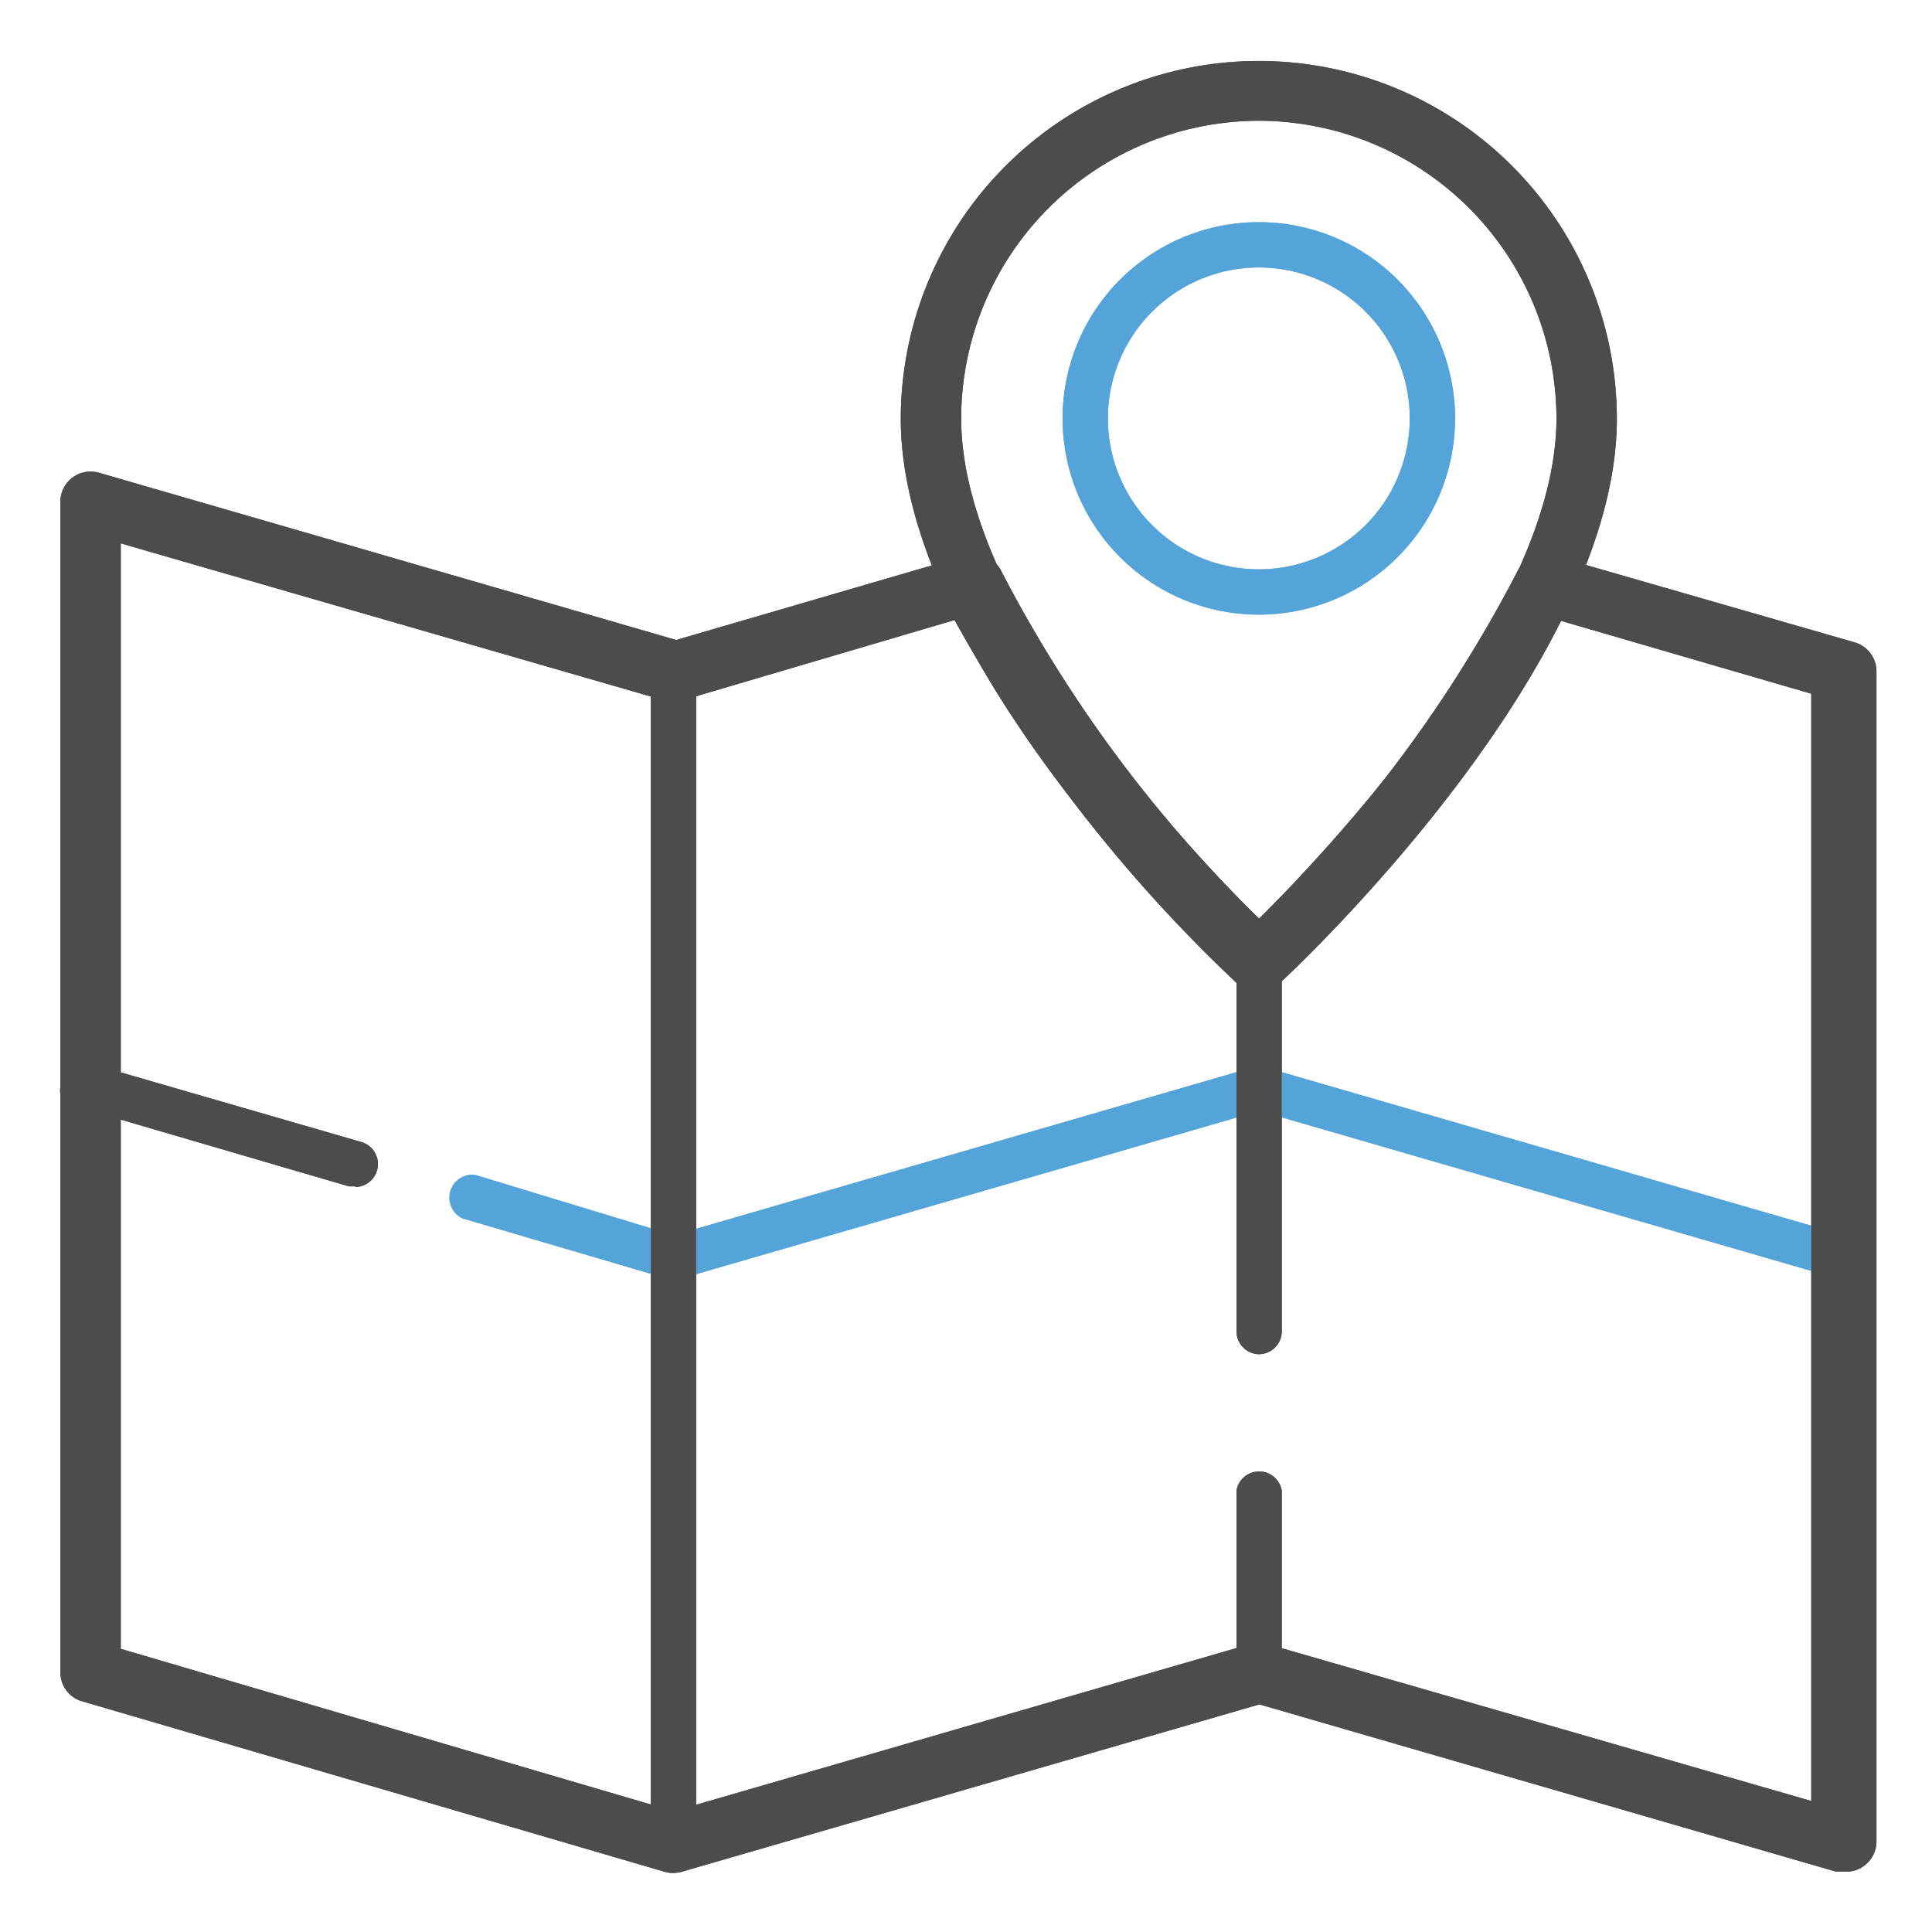 <svg id="expanded_thinner" data-name="expanded thinner" xmlns="http://www.w3.org/2000/svg" viewBox="0 0 32 32"><defs><style>.cls-1{fill:#54a4da;}.cls-2{fill:#4c4c4c;}</style></defs><title>map</title><path class="cls-1" d="M30.55,21.18h-.1l-9.59-2.78-9.59,2.78a.38.38,0,0,1-.21,0l-3.4-1a.38.38,0,0,1,.21-.72l3.29,1,9.59-2.78a.38.38,0,0,1,.21,0l9.69,2.81a.38.38,0,0,1-.1.74Z"/><path class="cls-2" d="M5.88,19.65h-.1L1.37,18.36a.38.38,0,0,1,.21-.72L6,18.92a.38.38,0,0,1-.1.74Z"/><path class="cls-2" d="M11.15,30.88a.38.38,0,0,1-.37-.37V11.12a.38.38,0,0,1,.75,0V30.5A.38.38,0,0,1,11.15,30.88Z"/><path class="cls-2" d="M20.85,28.06a.38.38,0,0,1-.37-.37v-3a.38.38,0,0,1,.75,0v3A.38.38,0,0,1,20.85,28.06Z"/><path class="cls-2" d="M20.85,22.43a.38.38,0,0,1-.37-.37V15.92a.38.38,0,0,1,.75,0v6.14A.38.38,0,0,1,20.85,22.43Z"/><path class="cls-2" d="M20.85,16.6l-.34-.31c-.23-.21-5.59-5.22-5.59-9.35a5.93,5.93,0,1,1,11.86,0c0,4.13-5.36,9.14-5.59,9.35Zm0-14.6a4.94,4.94,0,0,0-4.93,4.93c0,3.14,3.76,7.13,4.93,8.29,1.17-1.16,4.93-5.15,4.93-8.29A4.94,4.94,0,0,0,20.85,2Z"/><path class="cls-1" d="M20.85,10.18a3.25,3.25,0,1,1,3.25-3.25A3.25,3.25,0,0,1,20.85,10.18Zm0-5.75a2.5,2.5,0,1,0,2.5,2.5A2.5,2.5,0,0,0,20.85,4.43Z"/><path class="cls-2" d="M30.55,31l-.14,0-9.55-2.77L11.3,31A.52.52,0,0,1,11,31L1.33,28.17A.5.5,0,0,1,1,27.69V18.13A.46.46,0,0,1,1,18V8.31a.5.5,0,0,1,.2-.4.51.51,0,0,1,.44-.08l9.56,2.77L16,9.2a.5.5,0,0,1,.59.27,22.42,22.42,0,0,0,4.27,5.75,22.42,22.42,0,0,0,4.27-5.75.5.5,0,0,1,.59-.27l5,1.44a.5.5,0,0,1,.36.48V30.5a.5.5,0,0,1-.2.4A.49.49,0,0,1,30.55,31ZM2,27.31,11.16,30l9.55-2.77a.52.52,0,0,1,.28,0L30,29.83V11.49l-4.19-1.22a24.68,24.68,0,0,1-4.66,6,.5.5,0,0,1-.68,0,24.69,24.69,0,0,1-4.66-6L11.3,11.6a.59.59,0,0,1-.3,0L2,9v8.9A.46.46,0,0,1,2,18Z"/><path class="cls-1" d="M30.55,21.18h-.1l-9.59-2.78-9.59,2.78a.38.38,0,0,1-.21,0l-3.4-1a.38.38,0,0,1,.21-.72l3.29,1,9.59-2.78a.38.38,0,0,1,.21,0l9.69,2.81a.38.38,0,0,1-.1.74Z"/><path class="cls-2" d="M5.88,19.65h-.1L1.37,18.36a.38.38,0,0,1,.21-.72L6,18.92a.38.38,0,0,1-.1.74Z"/><path class="cls-2" d="M11.15,30.88a.38.38,0,0,1-.37-.37V11.12a.38.38,0,0,1,.75,0V30.5A.38.38,0,0,1,11.15,30.88Z"/><path class="cls-2" d="M20.85,28.06a.38.38,0,0,1-.37-.37v-3a.38.38,0,0,1,.75,0v3A.38.38,0,0,1,20.85,28.06Z"/><path class="cls-2" d="M20.85,22.43a.38.38,0,0,1-.37-.37V15.92a.38.38,0,0,1,.75,0v6.14A.38.38,0,0,1,20.85,22.43Z"/><path class="cls-2" d="M20.85,16.6l-.34-.31c-.23-.21-5.59-5.22-5.59-9.35a5.93,5.93,0,1,1,11.86,0c0,4.13-5.36,9.14-5.59,9.35Zm0-14.6a4.94,4.94,0,0,0-4.93,4.93c0,3.14,3.76,7.13,4.93,8.29,1.17-1.16,4.93-5.15,4.93-8.29A4.94,4.94,0,0,0,20.85,2Z"/><path class="cls-1" d="M20.85,10.18a3.25,3.25,0,1,1,3.25-3.25A3.25,3.25,0,0,1,20.85,10.18Zm0-5.75a2.5,2.5,0,1,0,2.5,2.5A2.5,2.5,0,0,0,20.85,4.43Z"/><path class="cls-2" d="M30.55,31l-.14,0-9.55-2.77L11.3,31A.52.52,0,0,1,11,31L1.33,28.17A.5.5,0,0,1,1,27.69V18.13A.46.46,0,0,1,1,18V8.31a.5.5,0,0,1,.2-.4.51.51,0,0,1,.44-.08l9.56,2.77L16,9.2a.5.5,0,0,1,.59.27,22.42,22.42,0,0,0,4.27,5.75,22.42,22.42,0,0,0,4.27-5.75.5.5,0,0,1,.59-.27l5,1.44a.5.5,0,0,1,.36.48V30.5a.5.5,0,0,1-.2.4A.49.49,0,0,1,30.55,31ZM2,27.31,11.16,30l9.55-2.77a.52.52,0,0,1,.28,0L30,29.83V11.49l-4.19-1.22a24.68,24.68,0,0,1-4.66,6,.5.5,0,0,1-.68,0,24.69,24.69,0,0,1-4.66-6L11.3,11.6a.59.59,0,0,1-.3,0L2,9v8.9A.46.46,0,0,1,2,18Z"/></svg>